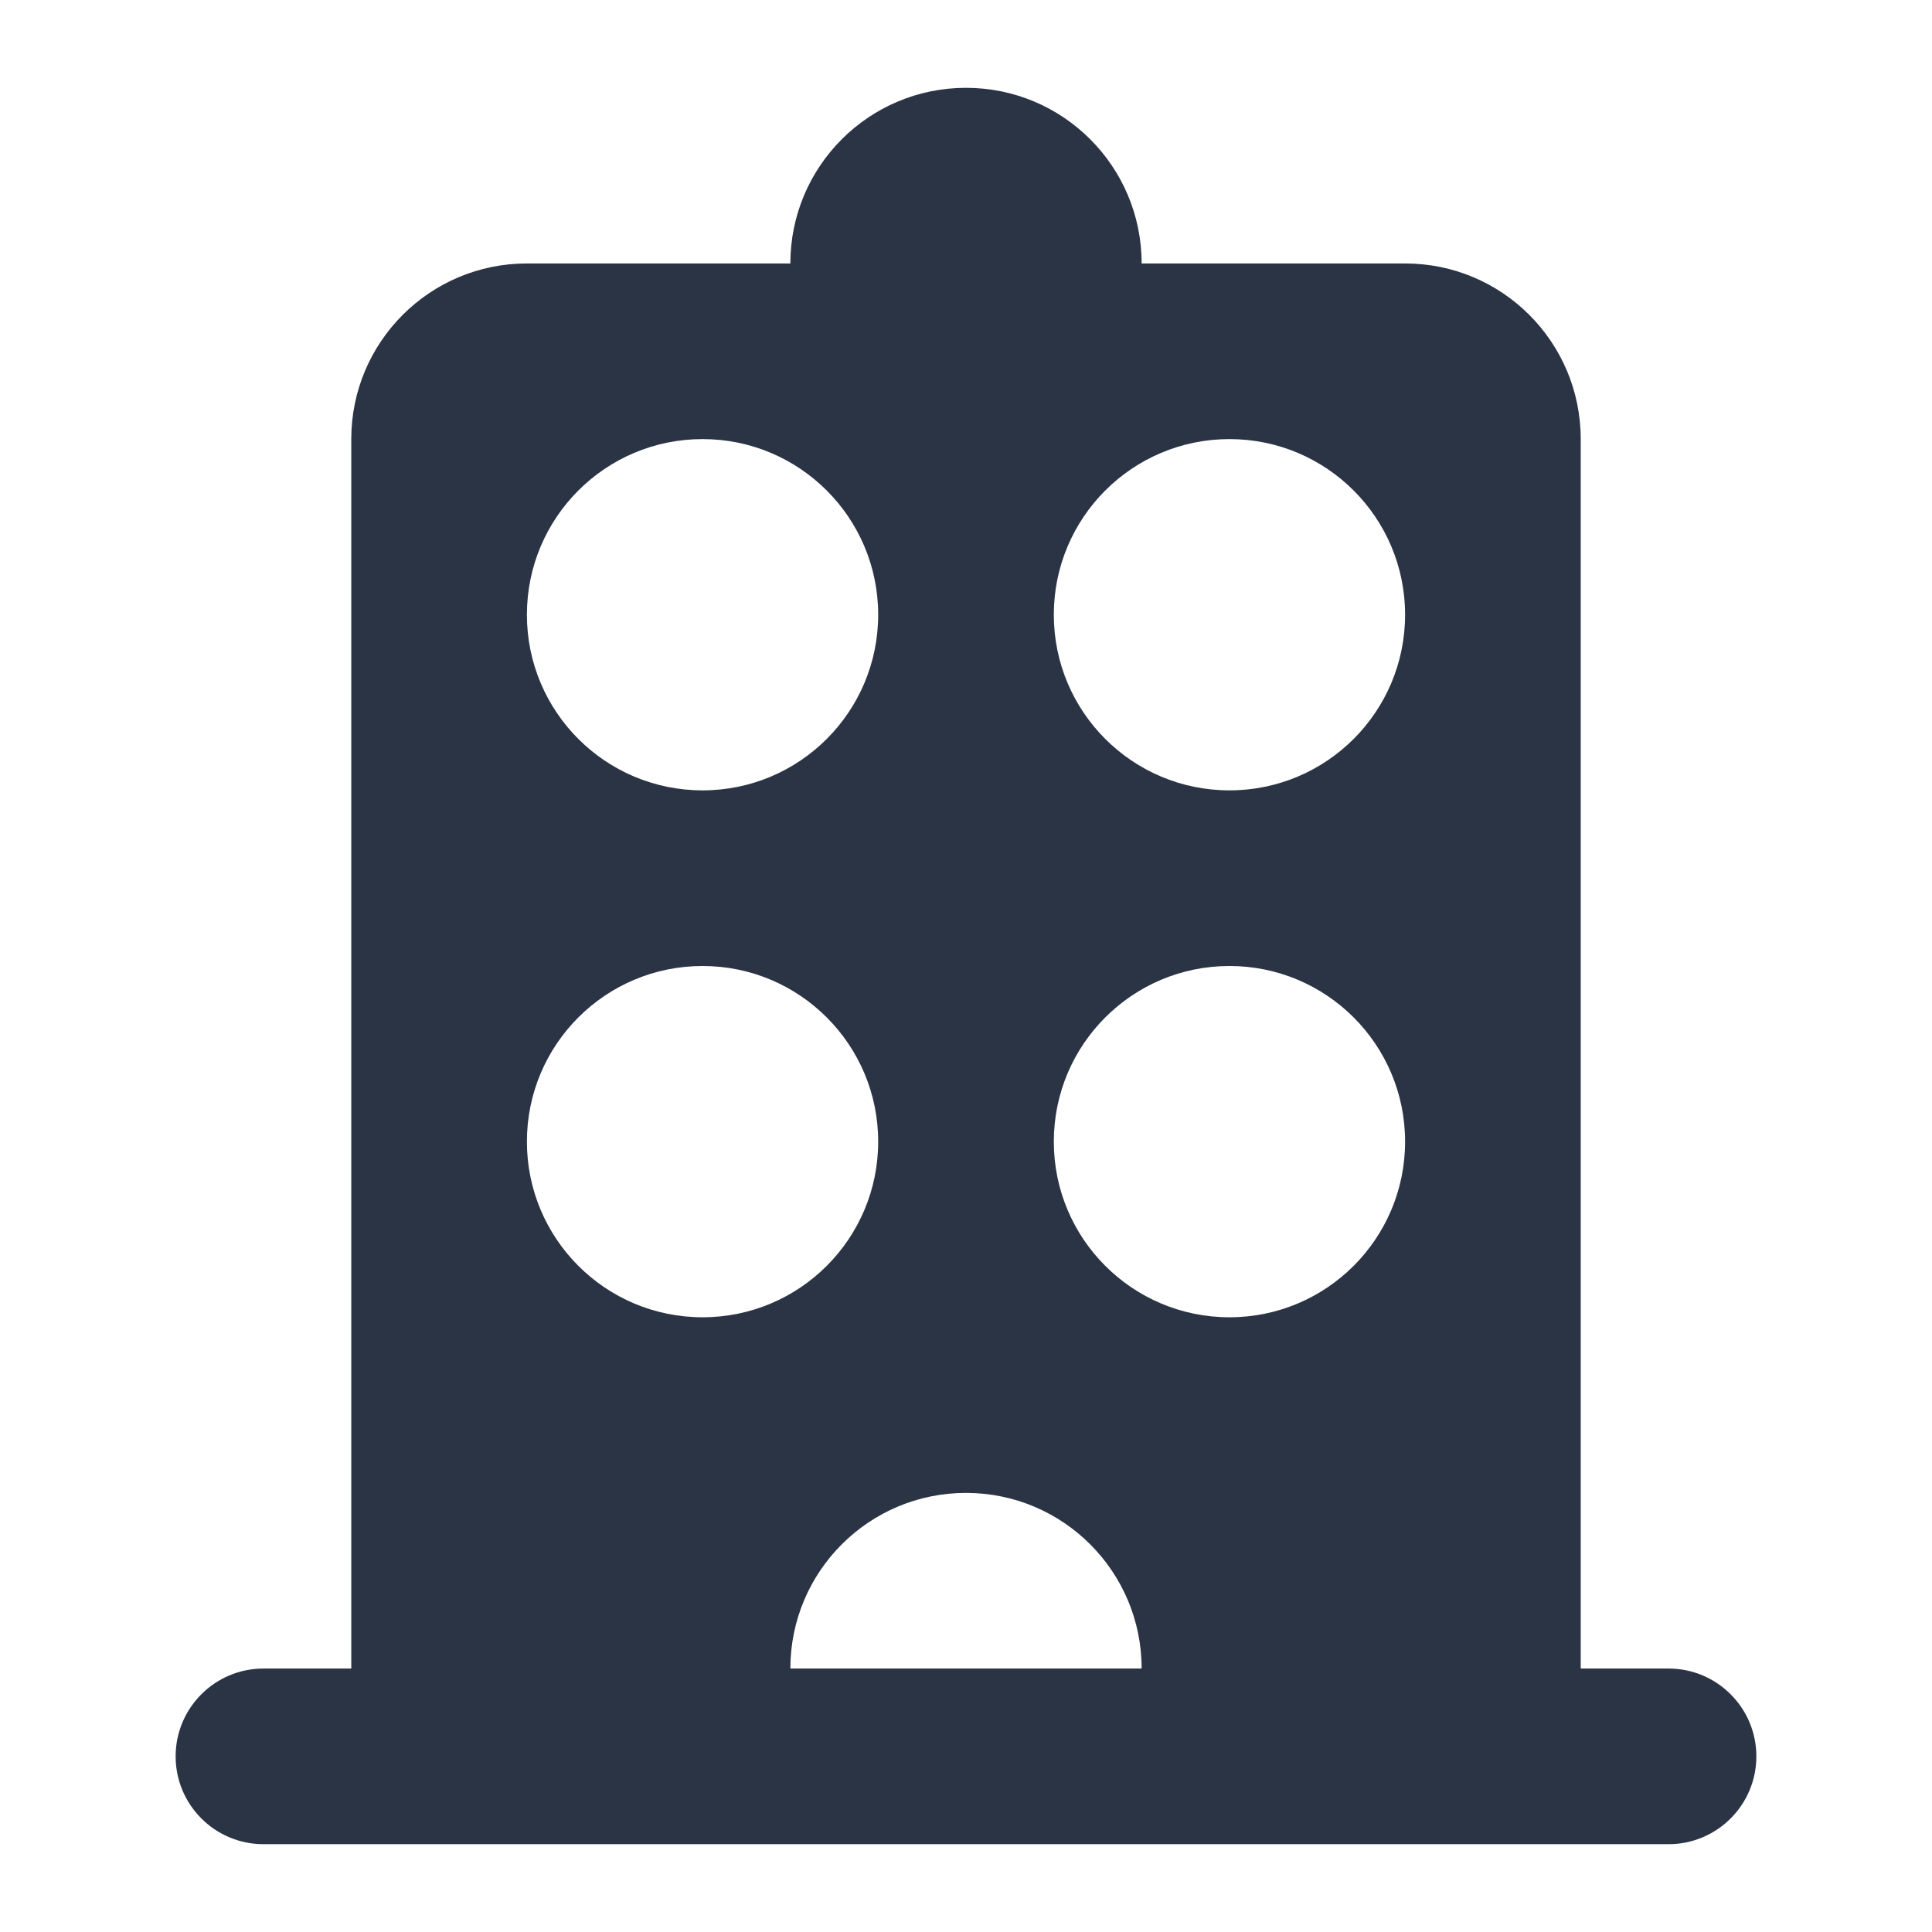 <?xml version="1.0" encoding="UTF-8" standalone="no"?>
<svg width="22px" height="22px" viewBox="0 0 22 22" version="1.1" xmlns="http://www.w3.org/2000/svg" xmlns:xlink="http://www.w3.org/1999/xlink">
    <!-- Generator: Sketch 45 (43475) - http://www.bohemiancoding.com/sketch -->
    <title>building-3</title>
    <desc>Created with Sketch.</desc>
    <defs></defs>
    <g id="Page-1" stroke="none" stroke-width="1" fill="none" fill-rule="evenodd">
        <g id="Artboard" transform="translate(-144, -438)" fill="#2B3445">
            <path d="M157,457 C157,455.895 156.105,455 155,455 C153.895,455 153,455.895 153,457 L148,457 L148,443 C148,441.895 148.895,441 150,441 L150,441 L160,441 C161.105,441 162,441.895 162,443 L162,457 L157,457 Z M158,443 C156.895,443 156,443.895 156,445 C156,446.105 156.895,447 158,447 C159.105,447 160,446.105 160,445 C160,443.895 159.105,443 158,443 Z M152,443 C150.895,443 150,443.895 150,445 C150,446.105 150.895,447 152,447 C153.105,447 154,446.105 154,445 C154,443.895 153.105,443 152,443 Z M152,449 C150.895,449 150,449.895 150,451 C150,452.105 150.895,453 152,453 C153.105,453 154,452.105 154,451 C154,449.895 153.105,449 152,449 Z M158,449 C156.895,449 156,449.895 156,451 C156,452.105 156.895,453 158,453 C159.105,453 160,452.105 160,451 C160,449.895 159.105,449 158,449 Z M147,457 L163,457 C163.552,457 164,457.448 164,458 C164,458.552 163.552,459 163,459 L147,459 C146.448,459 146,458.552 146,458 C146,457.448 146.448,457 147,457 L147,457 Z M155,439 C156.105,439 157,439.895 157,441 L157,441 L153,441 L153,441 C153,439.895 153.895,439 155,439 Z" id="Combined-Shape"></path>
        </g>
    </g>
</svg>